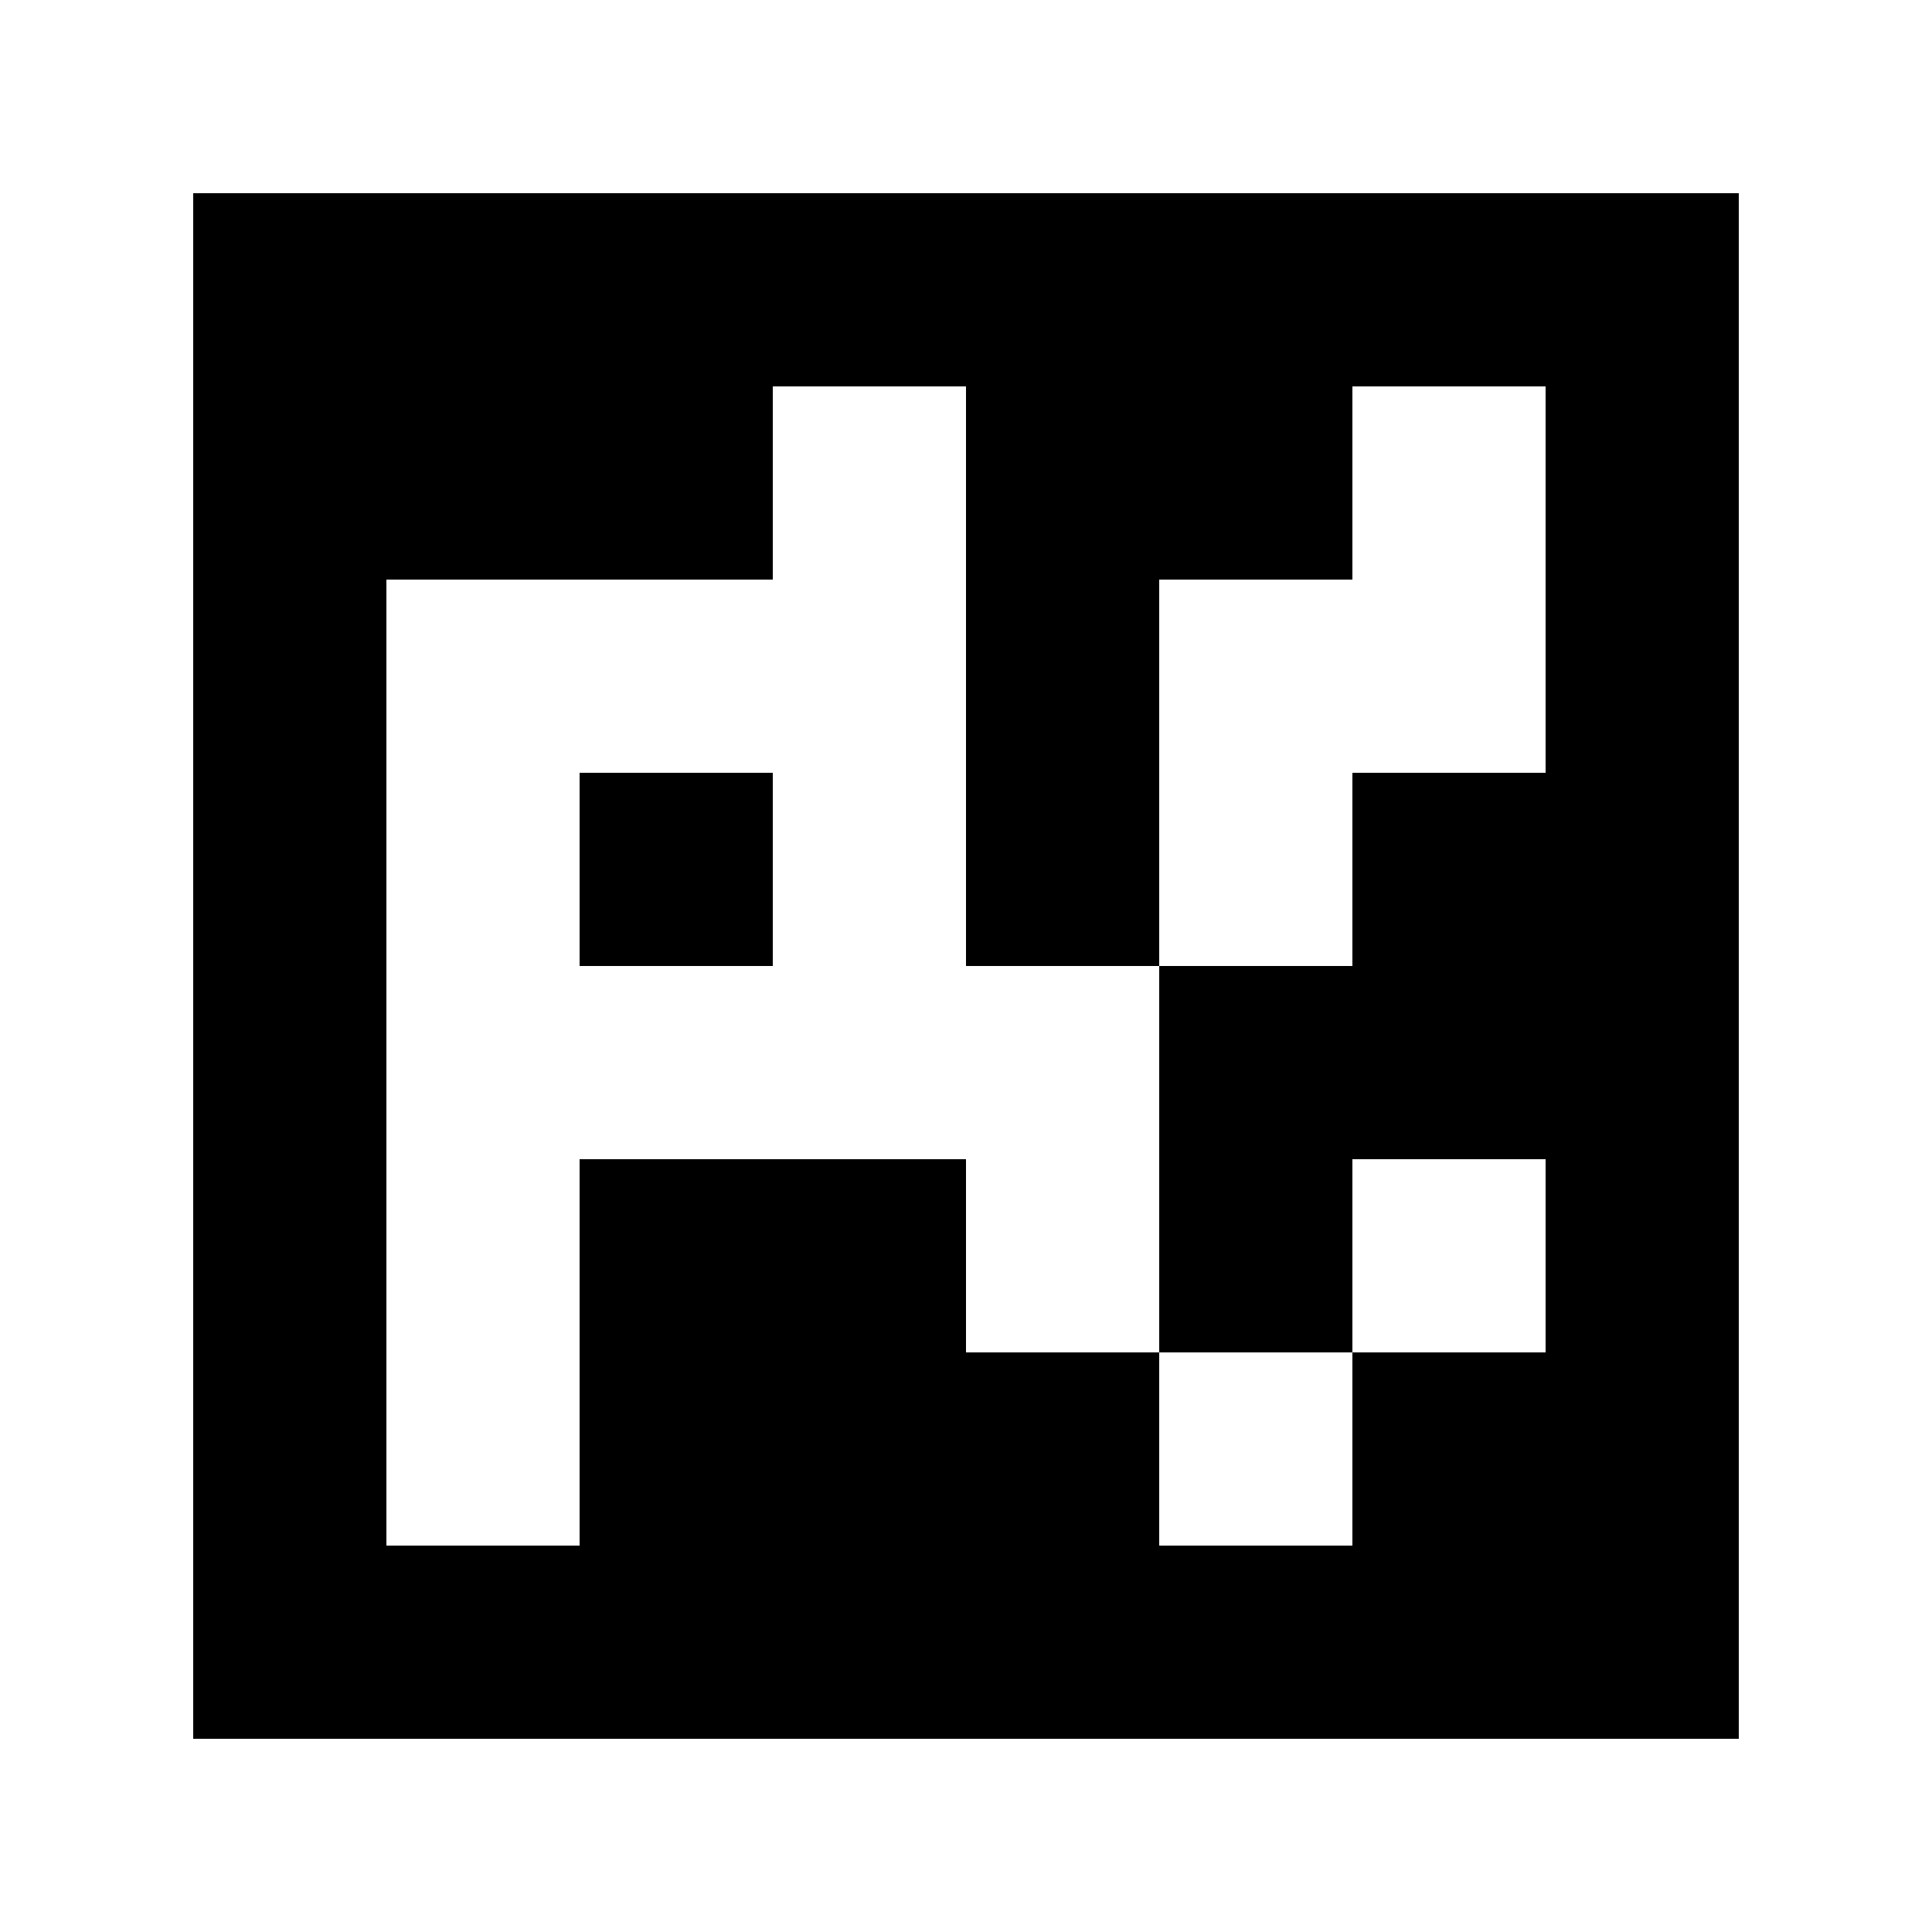 <?xml version="1.0" standalone="yes"?>
<svg xmlns="http://www.w3.org/2000/svg" width="100" height="100">
<path style="fill:#ffffff; stroke:none;" d="M0 0L0 100L100 100L100 0L0 0z"/>
<path style="fill:#000000; stroke:none;" d="M10 10L10 90L90 90L90 10L10 10z"/>
<path style="fill:#ffffff; stroke:none;" d="M40 20L40 30L20 30L20 80L30 80L30 60L50 60L50 70L60 70L60 80L70 80L70 70L80 70L80 60L70 60L70 70L60 70L60 50L70 50L70 40L80 40L80 20L70 20L70 30L60 30L60 50L50 50L50 20L40 20z"/>
<path style="fill:#000000; stroke:none;" d="M30 40L30 50L40 50L40 40L30 40z"/>
</svg>

